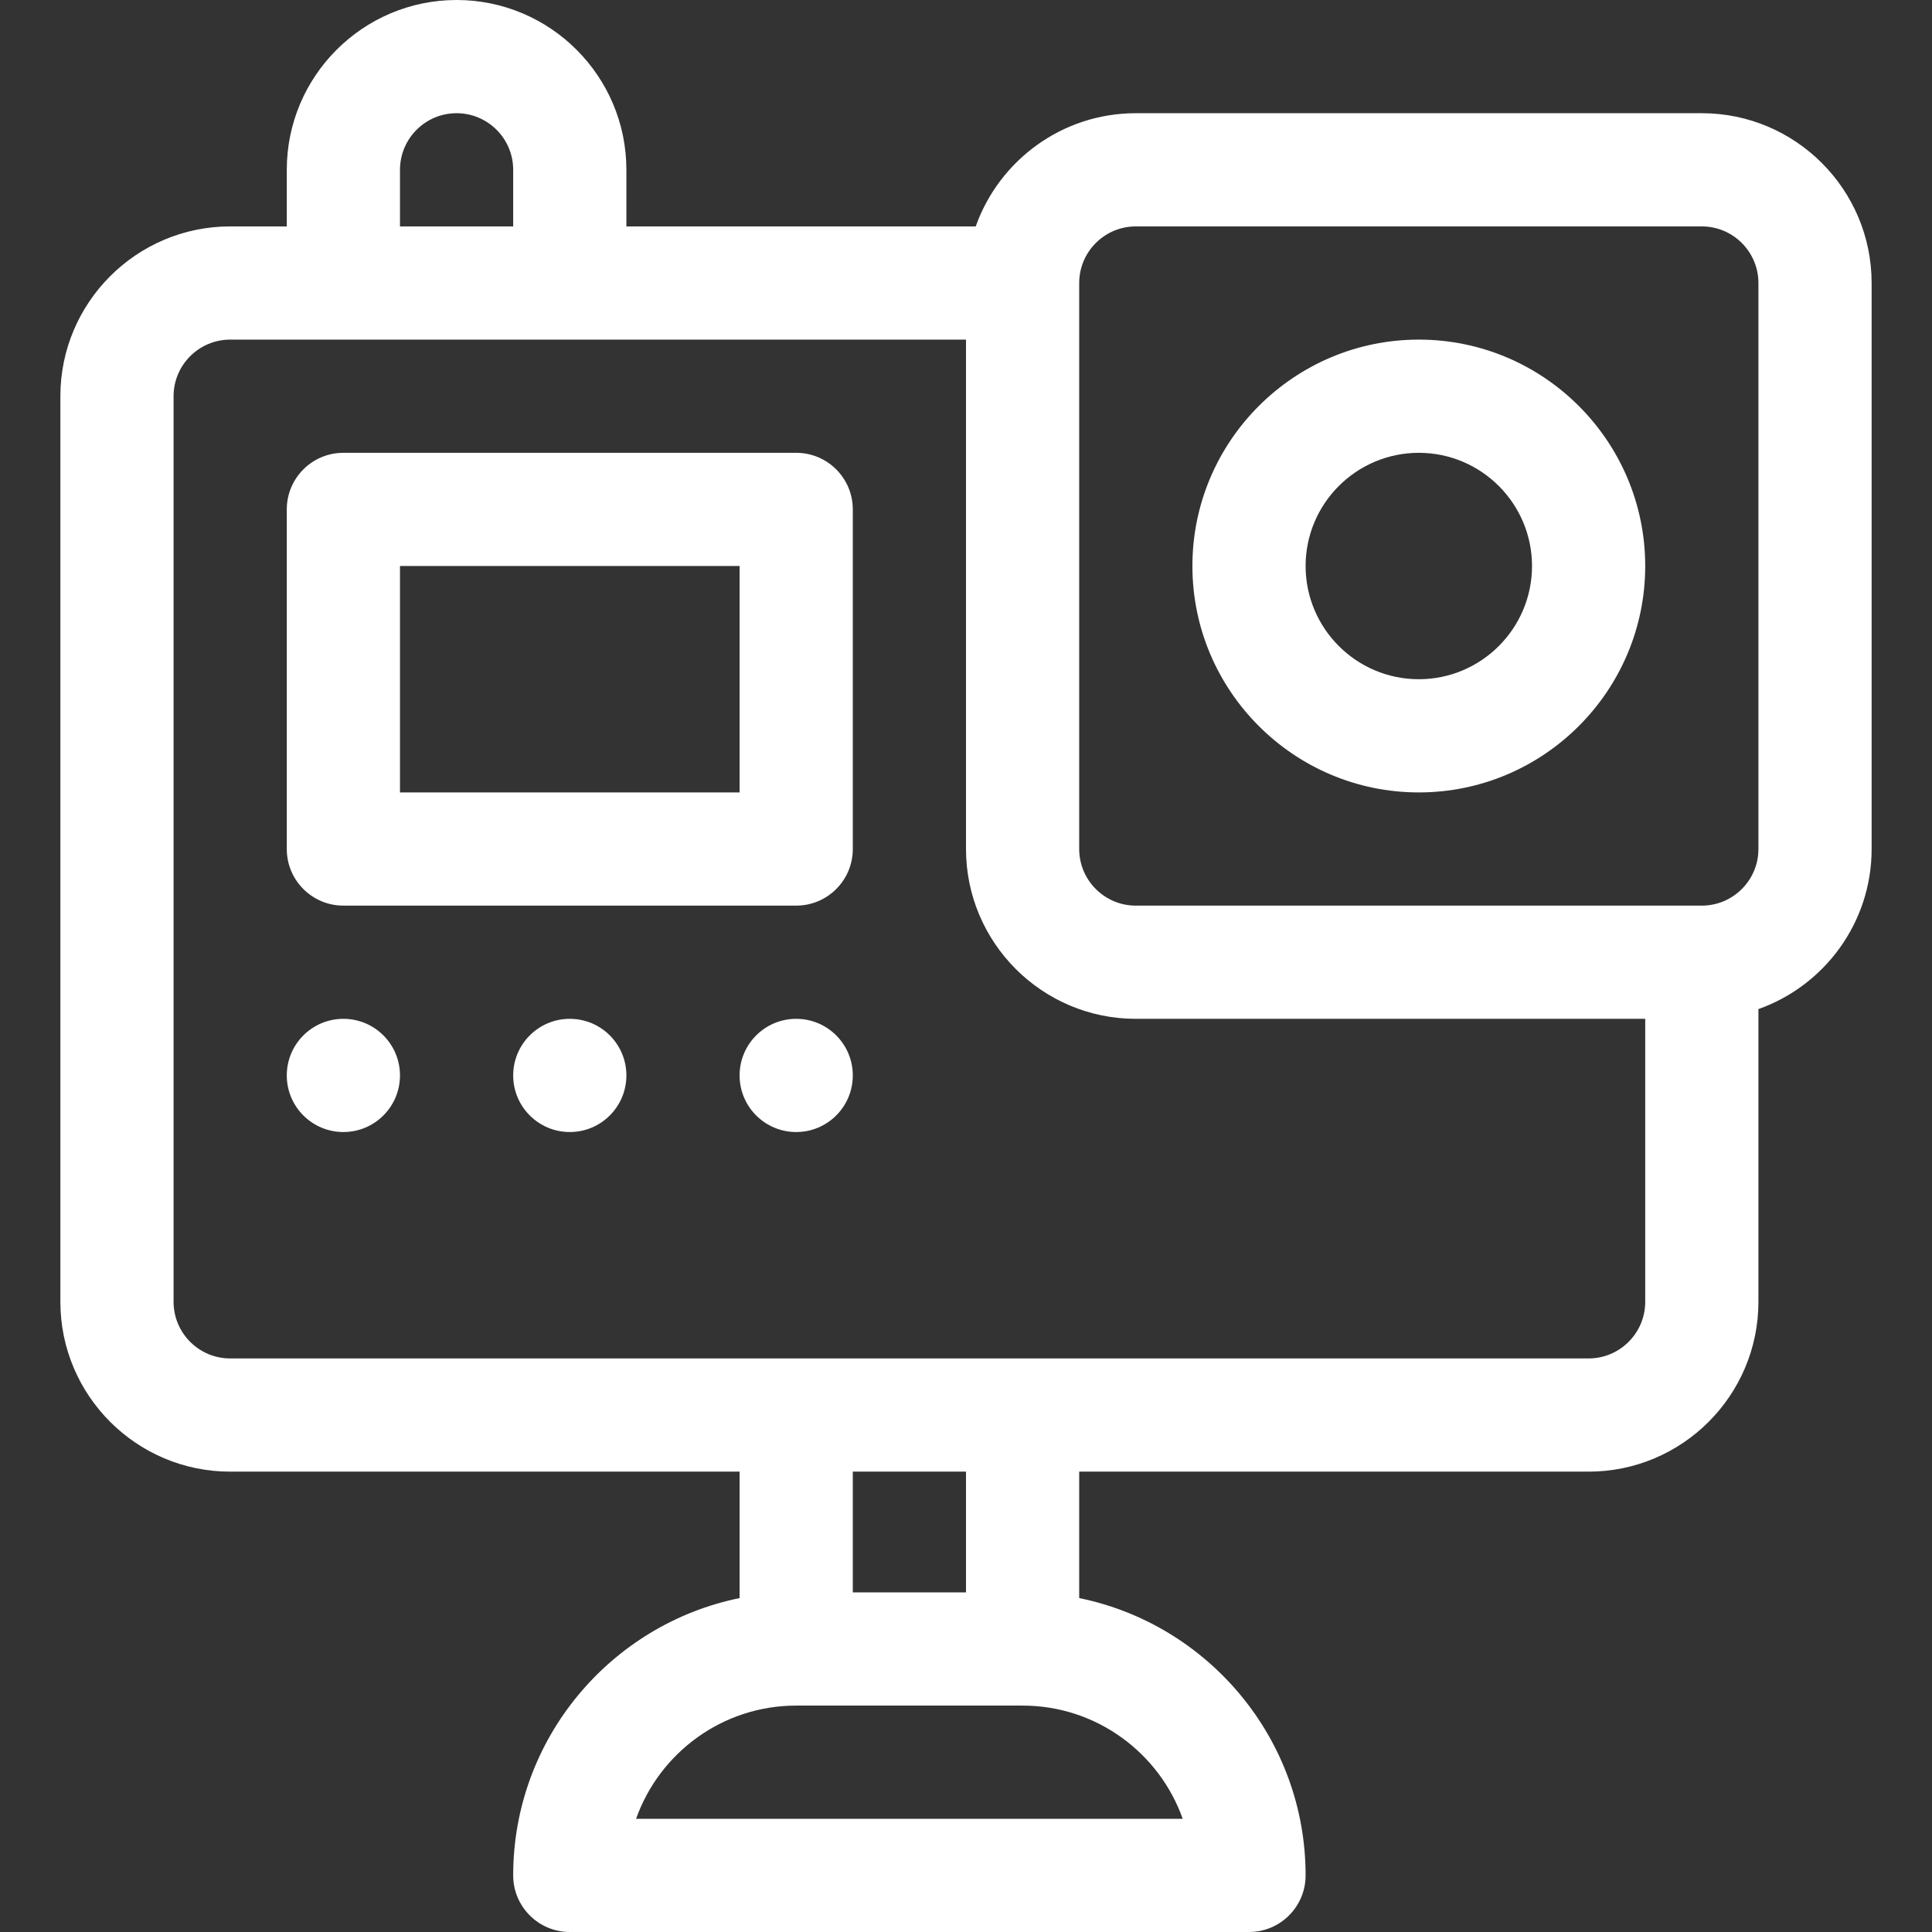 <?xml version="1.0" encoding="iso-8859-1"?>
<!-- Generator: Adobe Illustrator 19.0.0, SVG Export Plug-In . SVG Version: 6.00 Build 0)  -->
<svg version="1.1" id="Capa_1" xmlns="http://www.w3.org/2000/svg" xmlns:xlink="http://www.w3.org/1999/xlink" x="0px" y="0px"
	 viewBox="0 0 512 512" style="enable-background:new 0 0 512 512;fill:#FFFFFF;" xml:space="preserve">
<rect x="0" y="0" width="512" height="512" fill="#333333" stroke="none"/>
<g>
	<g>
		<circle cx="91" cy="285" r="15"/>
	</g>
</g>
<g>
	<g>
		<circle cx="151" cy="285" r="15"/>
	</g>
</g>
<g>
	<g>
		<circle cx="211" cy="285" r="15"/>
	</g>
</g>
<g>
	<g>
		<path d="M451,30H301c-19.555,0-36.228,12.542-42.42,30H166V45c0-24.813-20.187-45-45-45S76,20.187,76,45v15H61
			c-24.813,0-45,20.187-45,45v240c0,24.813,20.187,45,45,45h135v33.509c-34.192,6.968-60,37.271-60,73.491c0,8.284,6.716,15,15,15
			h180c8.284,0,15-6.716,15-15c0-36.219-25.808-66.522-60-73.491V390h135c24.813,0,45-20.187,45-45v-77.58
			c17.459-6.192,30-22.865,30-42.42V75C496,50.187,475.813,30,451,30z M106,45c0-8.271,6.729-15,15-15s15,6.729,15,15v15h-30V45z
			 M313.43,482H168.57c6.191-17.461,22.874-30,42.43-30h60C290.557,452,307.239,464.539,313.43,482z M226,422v-32h30v32H226z
			 M436,345c0,8.271-6.729,15-15,15c-10.385,0-342.625,0-360,0c-8.271,0-15-6.729-15-15V105c0-8.271,6.729-15,15-15
			c9.759,0,186.164,0,195,0v135c0,24.813,20.187,45,45,45h135V345z M466,225c0,8.271-6.729,15-15,15H301c-8.271,0-15-6.729-15-15V75
			c0-8.271,6.729-15,15-15h150c8.271,0,15,6.729,15,15V225z"/>
	</g>
</g>
<g>
	<g>
		<path d="M376,90c-33.084,0-60,26.916-60,60s26.916,60,60,60s60-26.916,60-60S409.084,90,376,90z M376,180
			c-16.542,0-30-13.458-30-30s13.458-30,30-30s30,13.458,30,30S392.542,180,376,180z"/>
	</g>
</g>
<g>
	<g>
		<path d="M211,120H91c-8.284,0-15,6.716-15,15v90c0,8.284,6.716,15,15,15h120c8.284,0,15-6.716,15-15v-90
			C226,126.716,219.284,120,211,120z M196,210h-90v-60h90V210z"/>
	</g>
</g>
<g>
</g>
<g>
</g>
<g>
</g>
<g>
</g>
<g>
</g>
<g>
</g>
<g>
</g>
<g>
</g>
<g>
</g>
<g>
</g>
<g>
</g>
<g>
</g>
<g>
</g>
<g>
</g>
<g>
</g>
</svg>
